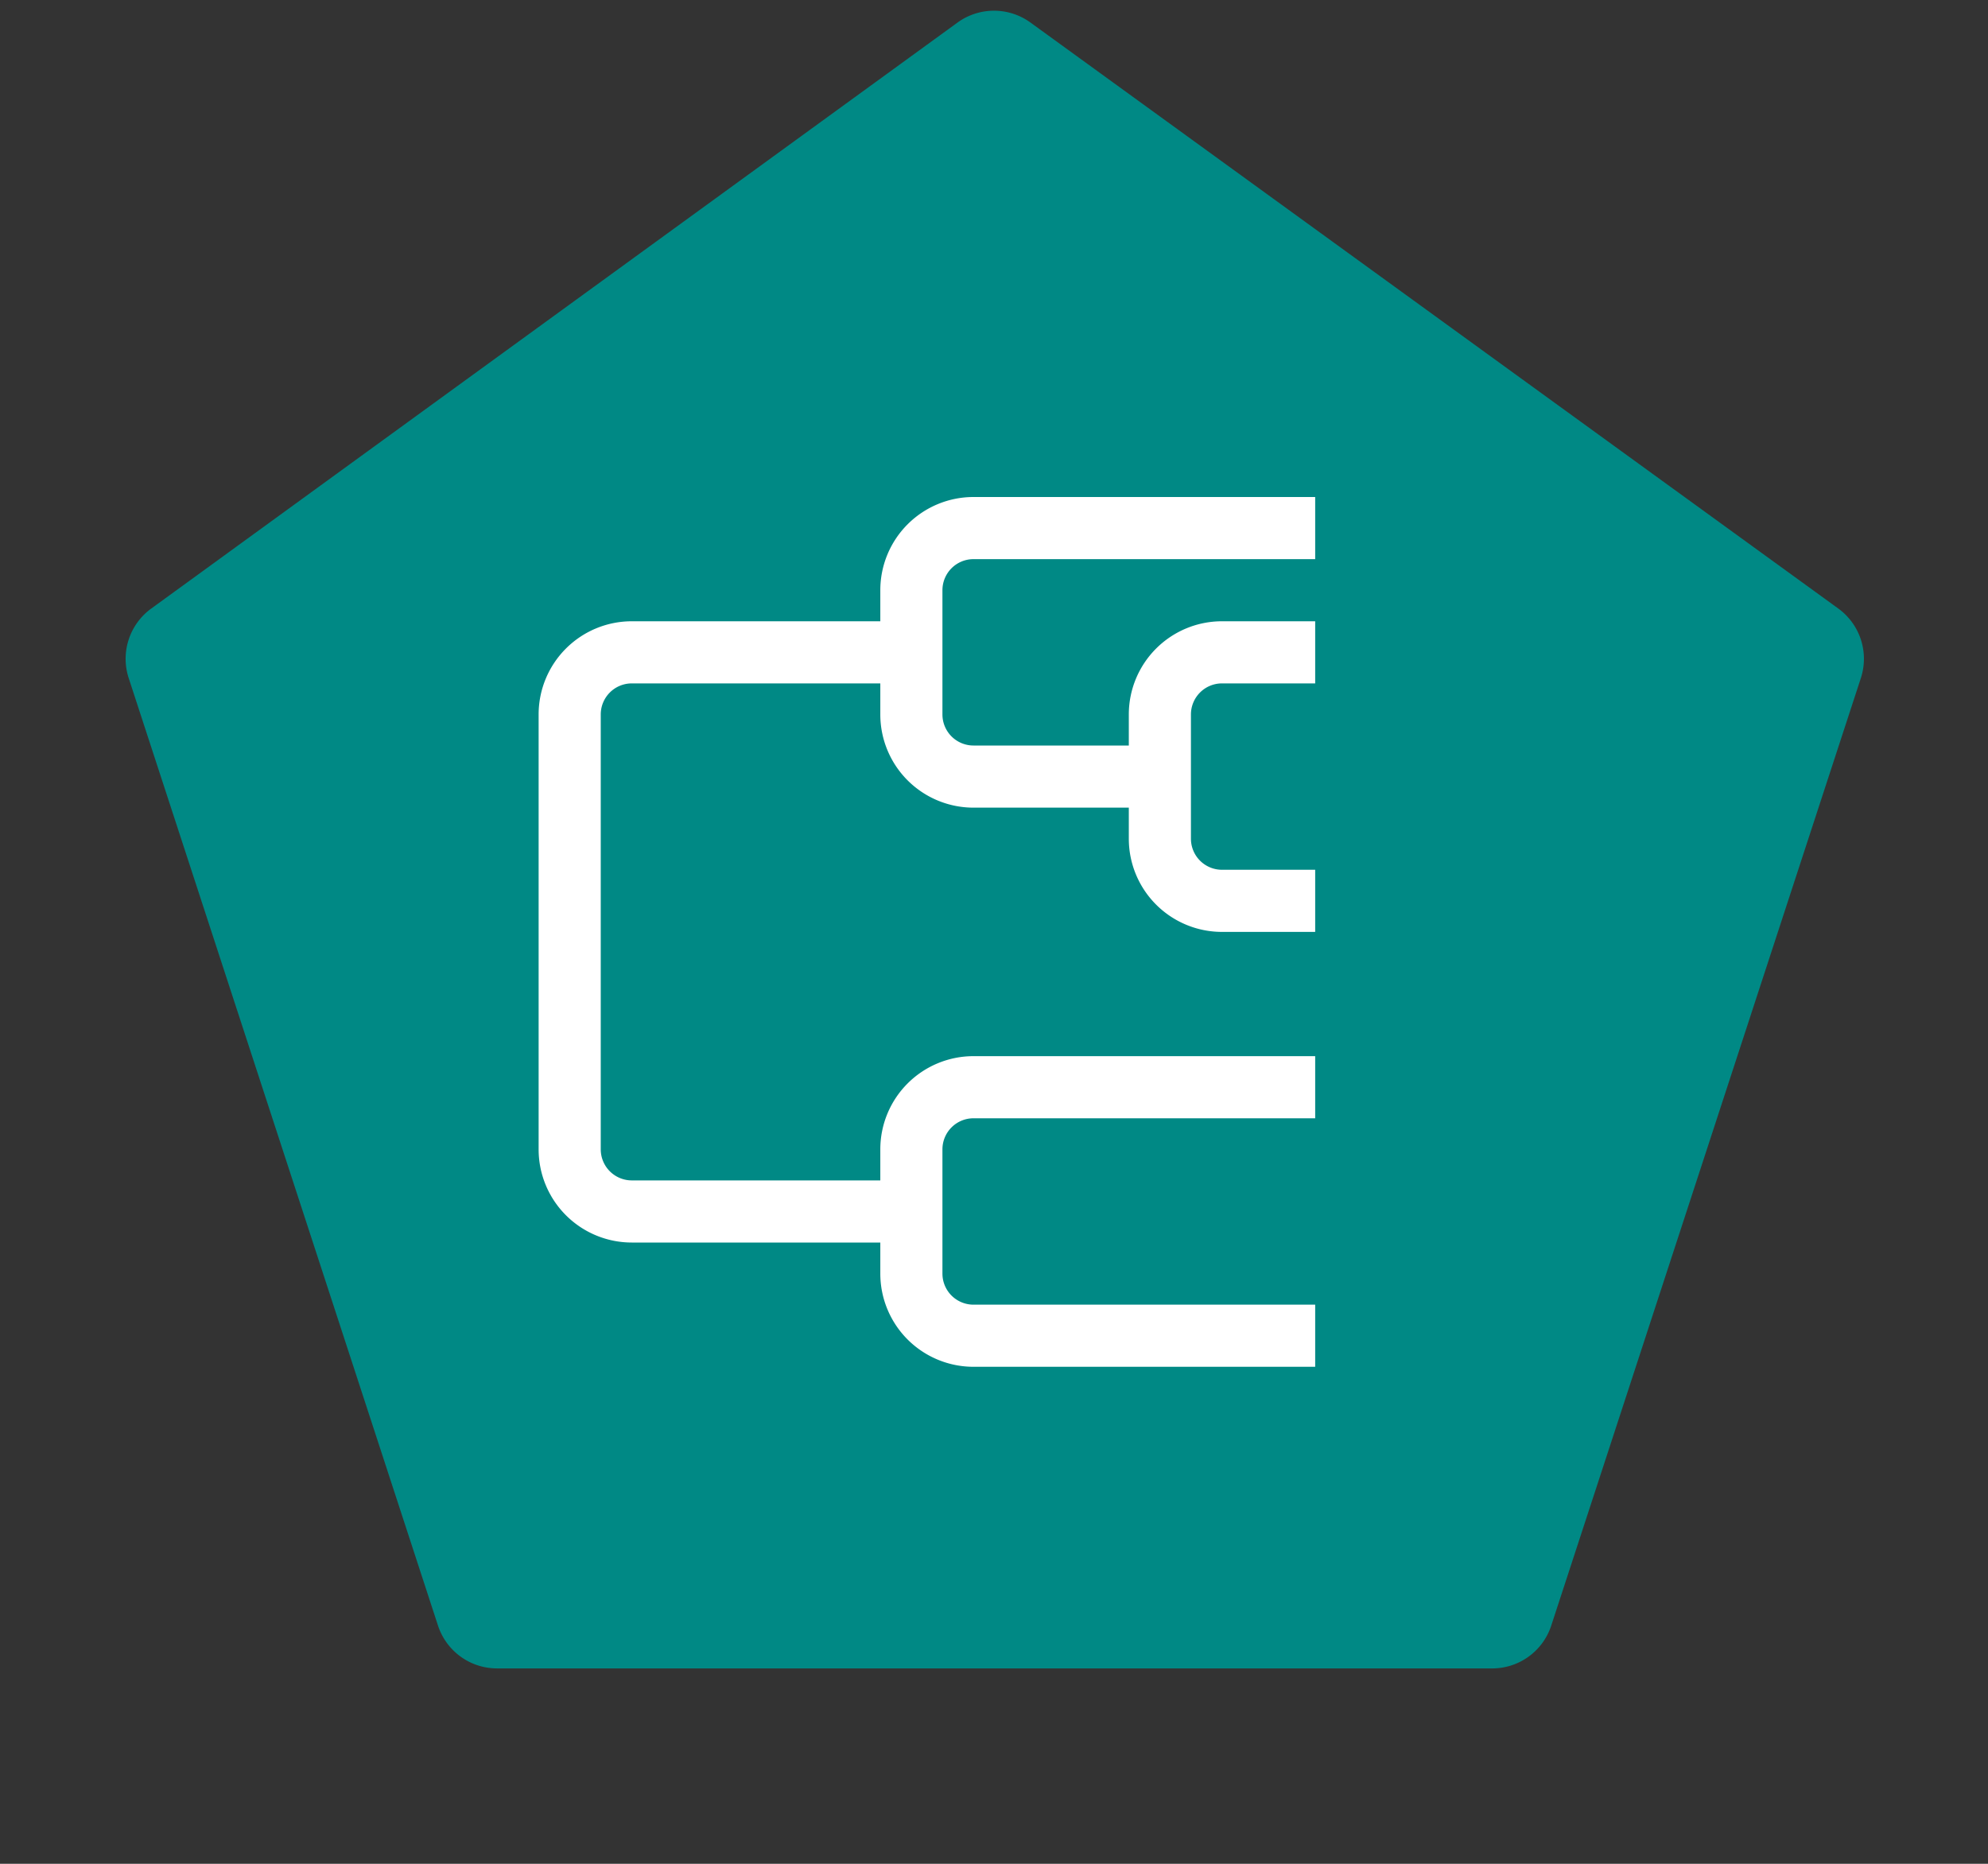 <svg id="Layer_1" data-name="Layer 1" xmlns="http://www.w3.org/2000/svg" viewBox="0 0 64 60"><rect x="0" y="0" width="64" height="60" fill="#333333" stroke="none"/><defs><style>.cls-1{fill:#008985;fill-rule:evenodd;}.cls-2{fill:#fff;}</style></defs><path class="cls-1" d="M33.18.73l26,18.86a2,2,0,0,1,.73,2.23L49.94,52.33A2,2,0,0,1,48,53.71H16a2,2,0,0,1-1.9-1.38L4.14,21.82a2,2,0,0,1,.73-2.23L30.82.73A2,2,0,0,1,33.18.73Z"/><path class="cls-2" d="M31.34,18h11V16h-11a3,3,0,0,0-3,3v1h-8a3,3,0,0,0-3,3V37a3,3,0,0,0,3,3h8v1a3,3,0,0,0,3,3h11V42h-11a1,1,0,0,1-1-1V37a1,1,0,0,1,1-1h11V34h-11a3,3,0,0,0-3,3v1h-8a1,1,0,0,1-1-1V23a1,1,0,0,1,1-1h8v1a3,3,0,0,0,3,3h5v1a3,3,0,0,0,3,3h3V28h-3a1,1,0,0,1-1-1V23a1,1,0,0,1,1-1h3V20h-3a3,3,0,0,0-3,3v1h-5a1,1,0,0,1-1-1V19A1,1,0,0,1,31.34,18Z"/></svg>